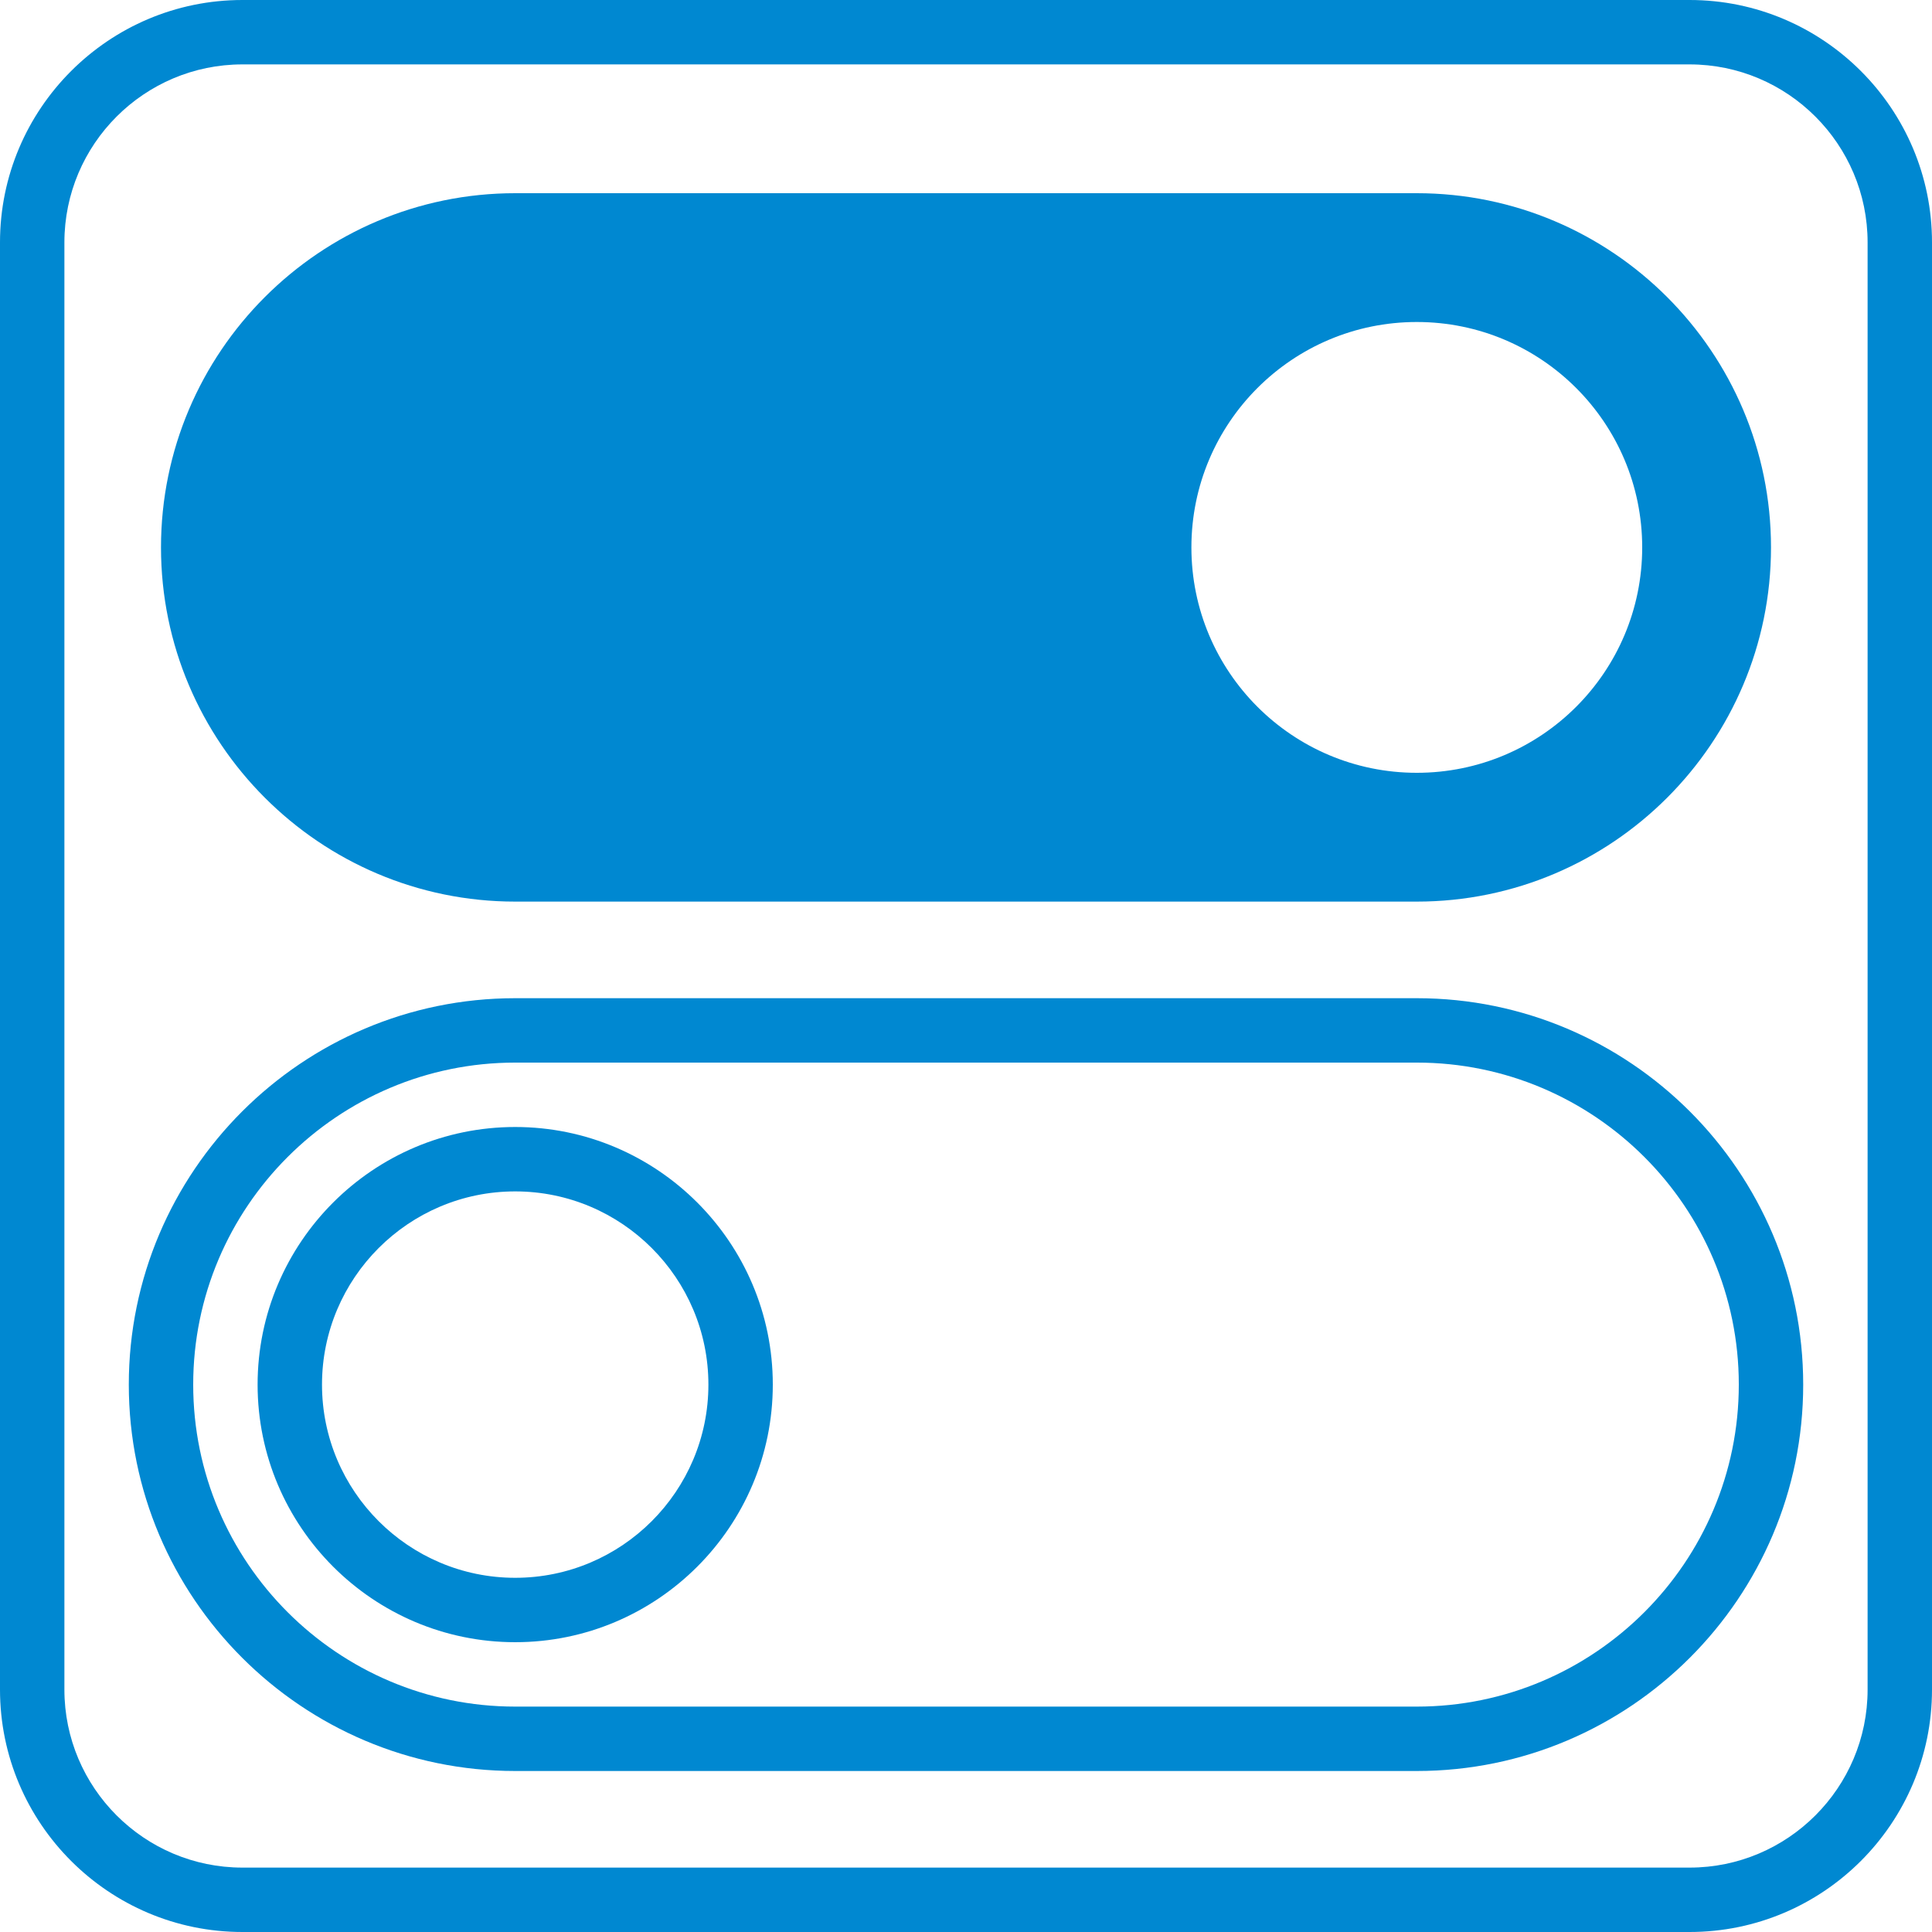 <svg version="1.1" xmlns="http://www.w3.org/2000/svg" id="switch" x="0px" y="0px" height='60px' viewBox="0 0 60 60" style="enable-background:new 0 0 60 60;" xml:space="preserve">
                    <style type="text/css">
                    .st0{fill:none;}
                    .st1{fill: #0088d1;}

                  </style> <g> <path class="st1" d="M52.472,0H7.528C3.377,0,0,3.377,0,7.528v44.943C0,56.623,3.377,60,7.528,60h44.943C56.623,60,60,56.623,60,52.472V7.528 C60,3.377,56.623,0,52.472,0z M58,52.472C58,55.52,55.52,58,52.472,58H7.528C4.48,58,2,55.52,2,52.472V7.528C2,4.48,4.48,2,7.528,2 h44.943C55.52,2,58,4.48,58,7.528V52.472z"></path> <path class="st1" d="M16,28h28c6.065,0,11-4.935,11-11S50.065,6,44,6H16C9.935,6,5,10.935,5,17S9.935,28,16,28z M44,10c3.866,0,7,3.134,7,7 c0,3.866-3.134,7-7,7s-7-3.134-7-7C37,13.134,40.134,10,44,10z"></path> <path class="st1" d="M16,35c-4.411,0-8,3.589-8,8s3.589,8,8,8s8-3.589,8-8S20.411,35,16,35z M16,49c-3.309,0-6-2.691-6-6s2.691-6,6-6 s6,2.691,6,6S19.309,49,16,49z"></path> <path class="st1" d="M44,31H16C9.383,31,4,36.383,4,43s5.383,12,12,12h28c6.617,0,12-5.383,12-12S50.617,31,44,31z M44,53H16 c-5.514,0-10-4.486-10-10s4.486-10,10-10h28c5.514,0,10,4.486,10,10S49.514,53,44,53z"></path> </g> <g> </g> <g> </g> <g> </g> <g> </g> <g> </g> <g> </g> <g> </g> <g> </g> <g> </g> <g> </g> <g> </g> <g> </g> <g> </g> <g> </g> <g> </g>
</svg>